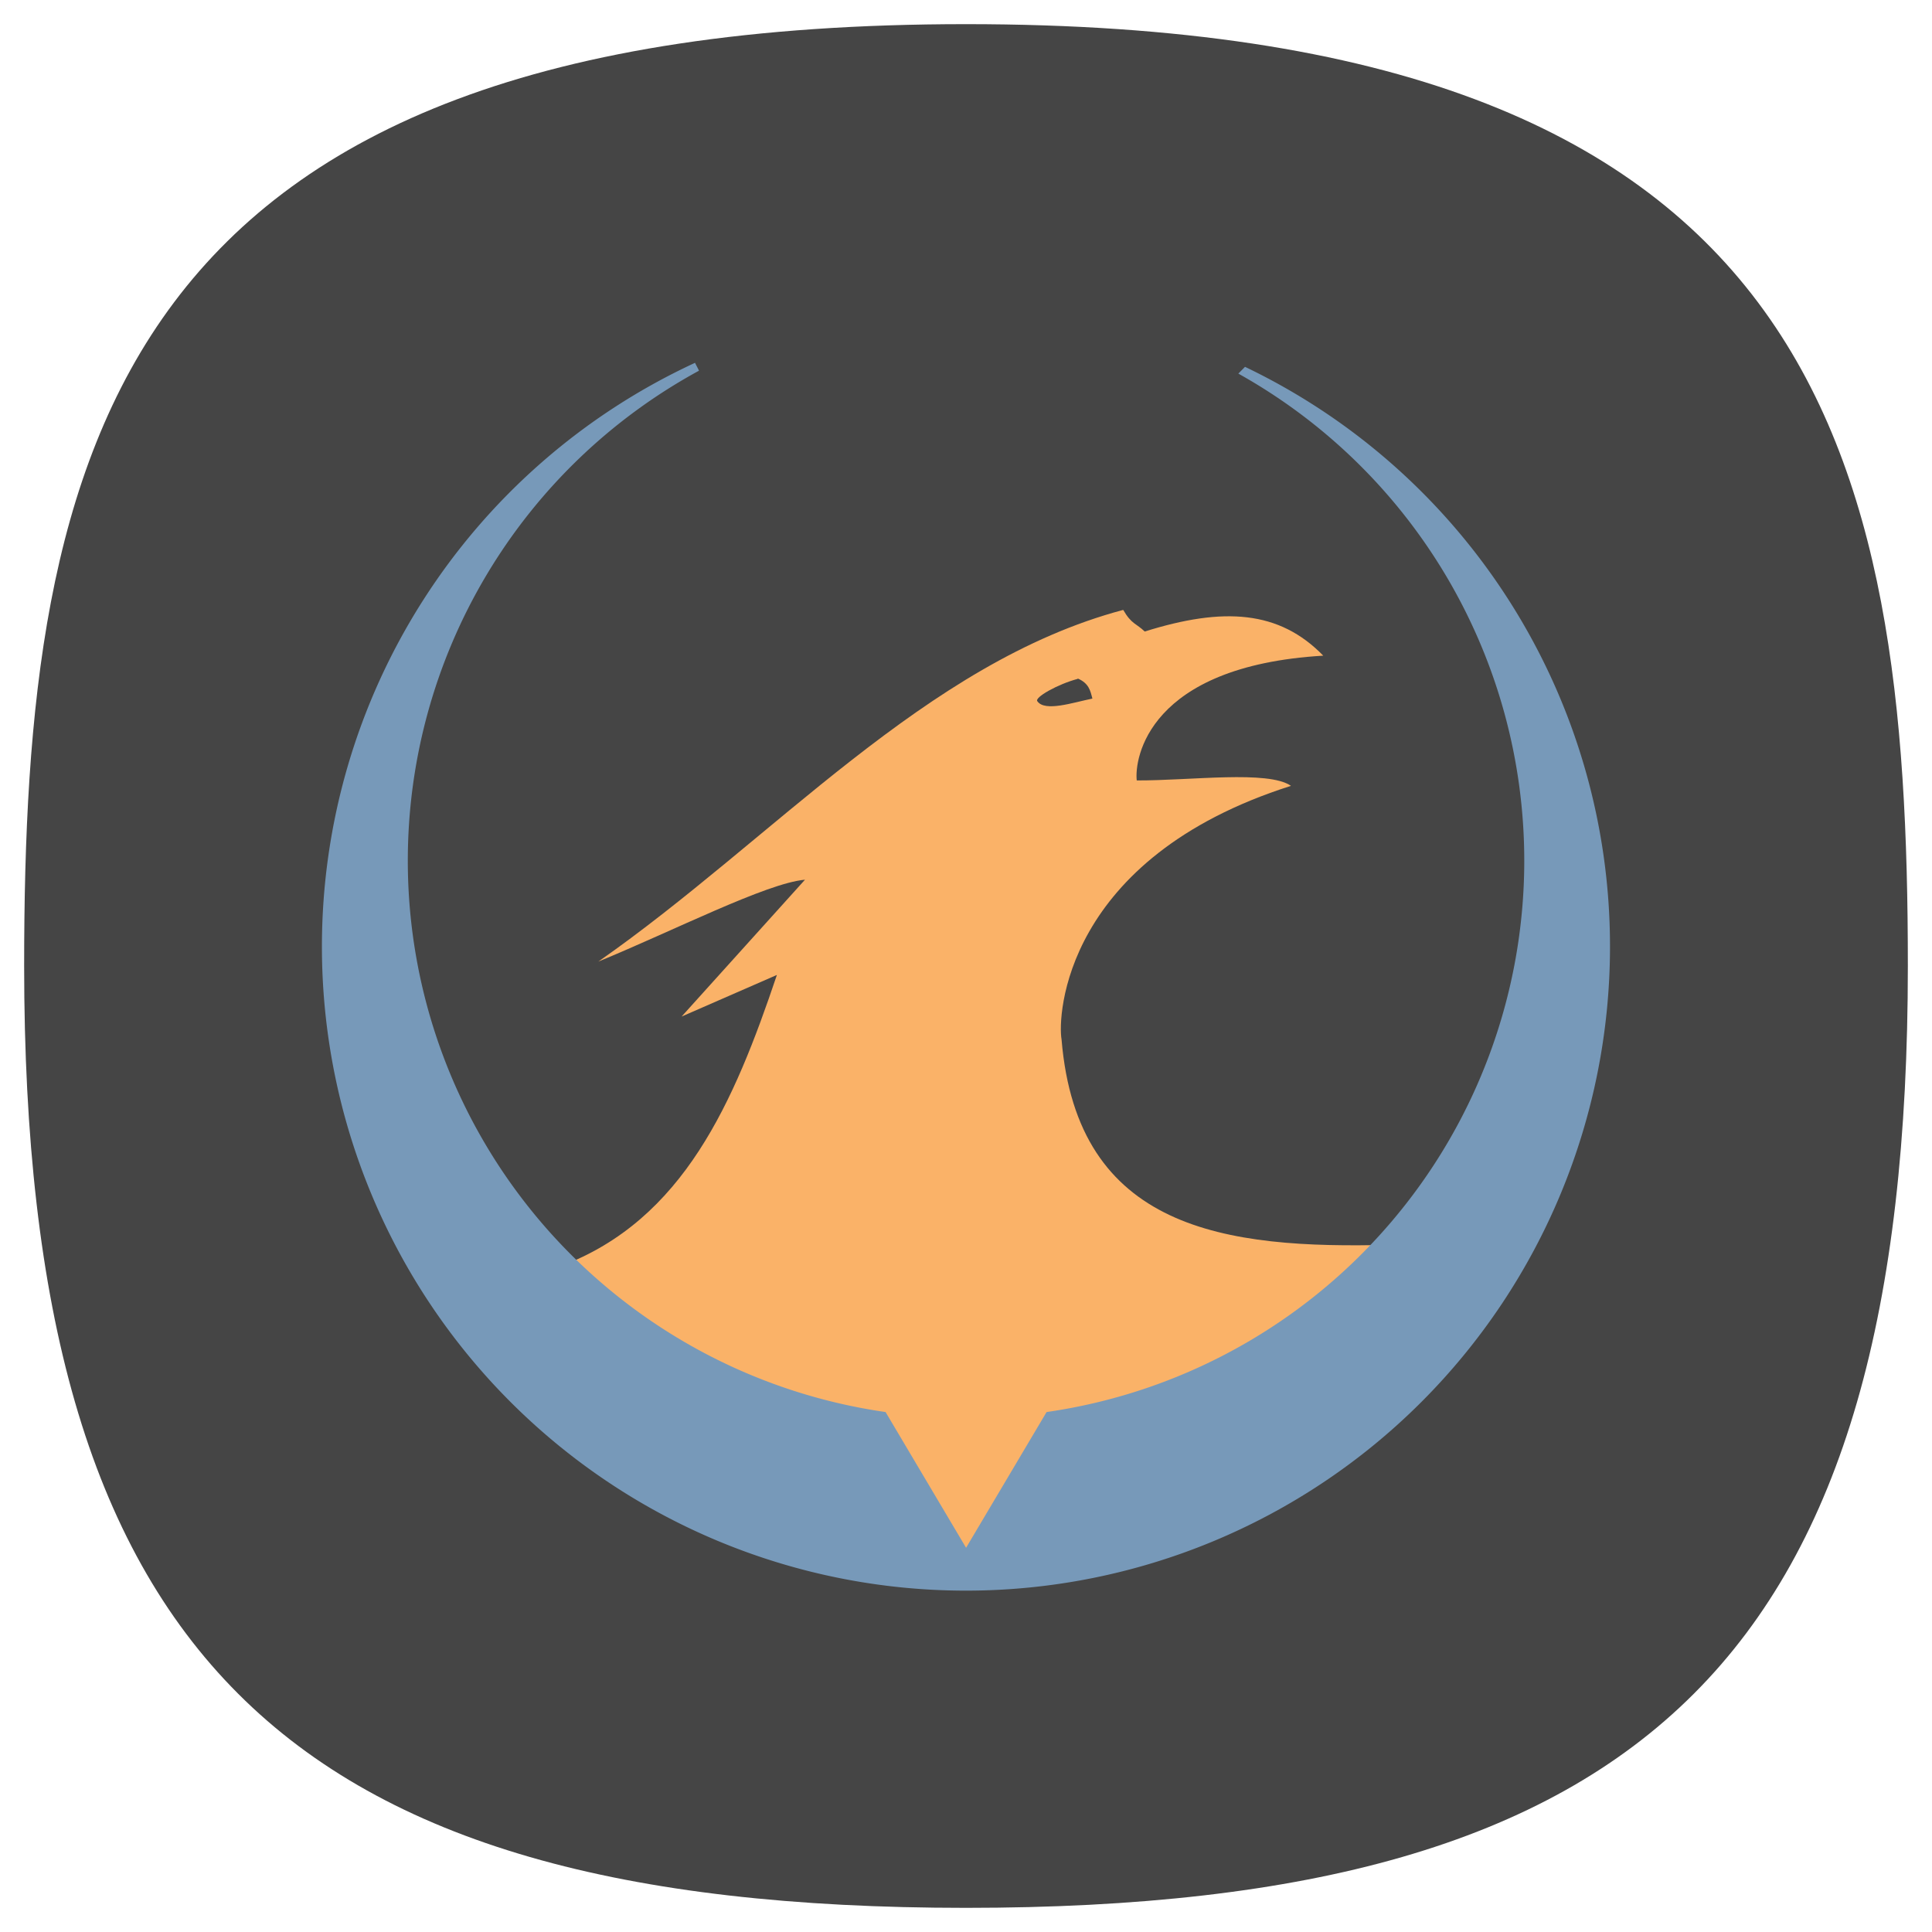 <svg xmlns="http://www.w3.org/2000/svg" width="24" height="24" fill="none">
<path d="M50 5C9.09 5 5 25.455 5 50c0 32.727 12.273 45 45 45s45-12.273 45-45c0-24.545-4.09-45-45-45" style="font-variation-settings:normal;display:inline;opacity:1;vector-effect:none;fill:#454545;fill-opacity:1;stroke-width:4.567;stroke-linecap:butt;stroke-linejoin:miter;stroke-miterlimit:4;stroke-dasharray:none;stroke-dashoffset:0;stroke-opacity:1;-inkscape-stroke:none;stop-color:#000;stop-opacity:1" transform="translate(-1 -1)scale(.26)"/>
<path fill="#fab268" d="M13.951 7.577c-2.455.654-4.343 2.849-6.518 4.368.927-.38 2.092-.976 2.567-1.017l-1.533 1.7 1.184-.517c-.53 1.574-1.157 3.043-2.684 3.617l5.034 3.873 5.27-4.138c-2.059.055-3.888-.186-4.084-2.551-.05-.283.023-2.25 2.85-3.15-.285-.196-1.241-.065-1.916-.067-.03-.266.135-1.421 2.317-1.55-.548-.563-1.238-.607-2.218-.3-.103-.1-.164-.09-.266-.267m-.567.85c.14.06.158.152.183.25-.244.05-.588.167-.683.034-.044-.046.254-.214.502-.279"/>
<path fill="#7799b9" d="M8.634 4.507a7.99 7.99 0 0 0-4.635 7.252 8 8 0 0 0 16.001 0 7.98 7.98 0 0 0-4.534-7.202l-.083.084a6.93 6.93 0 0 1 3.552 6.049 6.92 6.92 0 0 1-5.934 6.851l-1 1.686-1-1.686a6.92 6.92 0 0 1-5.935-6.851 6.93 6.93 0 0 1 3.617-6.085c-.014-.032-.035-.067-.05-.1"/>
</svg>
